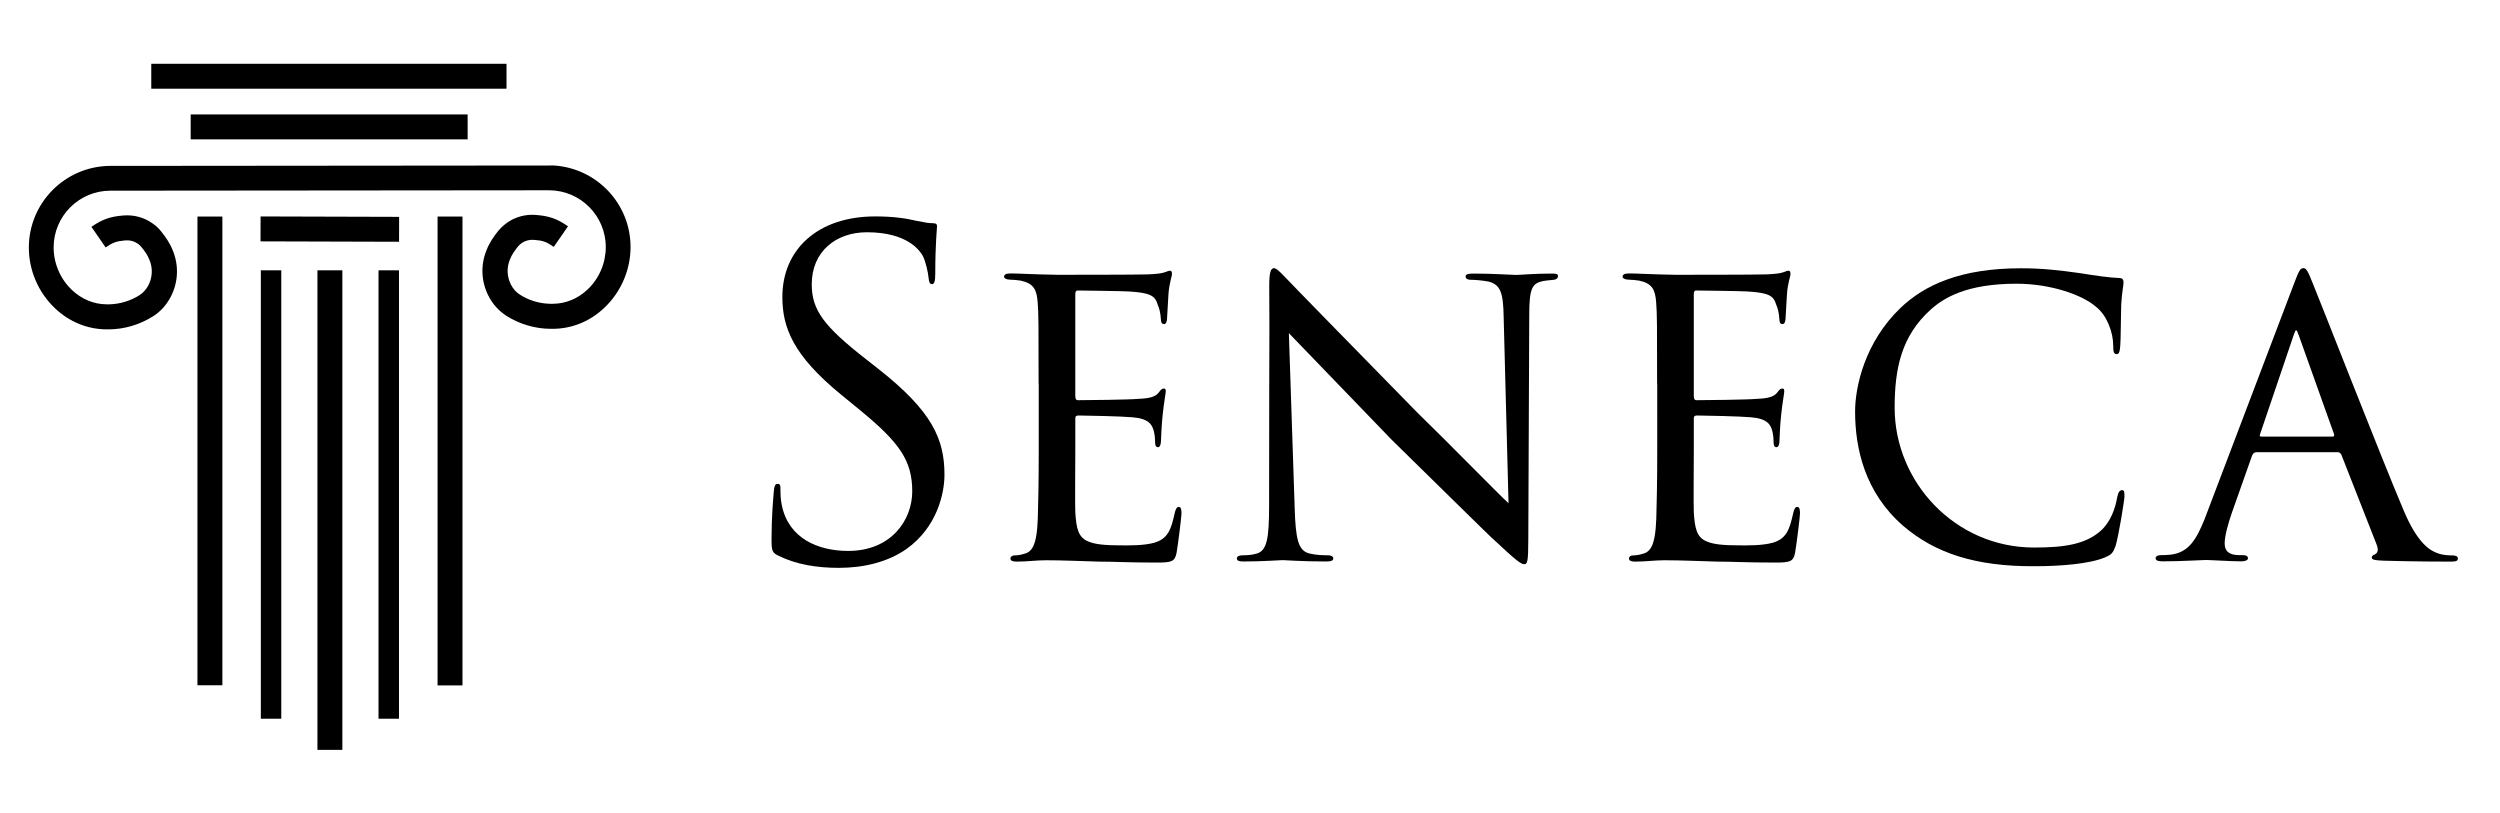 <?xml version="1.0" encoding="utf-8"?>
<!-- Generator: Adobe Illustrator 19.2.1, SVG Export Plug-In . SVG Version: 6.00 Build 0)  -->
<svg version="1.1" id="Layer_1" xmlns="http://www.w3.org/2000/svg" xmlns:xlink="http://www.w3.org/1999/xlink" x="0px" y="0px"
	 viewBox="0 0 1846 600" style="enable-background:new 0 0 1846 600;" xml:space="preserve">
<g>
	<path d="M574.7,410.3c-4.6-2.3-5-3.6-5-12.6c0-16.5,1.3-29.8,1.7-35.1c0.3-3.6,1-5.3,2.6-5.3c2,0,2.3,1,2.3,3.6c0,3,0,7.6,1,12.2
		c5,24.5,26.8,33.7,49,33.7c31.8,0,47.3-22.8,47.3-44c0-22.8-9.6-36.1-38-59.5l-14.9-12.2c-35.1-28.8-43-49.3-43-71.8
		c0-35.4,26.5-59.5,68.5-59.5c12.9,0,22.5,1.3,30.8,3.3c6.3,1.3,8.9,1.7,11.6,1.7c2.6,0,3.3,0.7,3.3,2.3c0,1.7-1.3,12.6-1.3,35.1
		c0,5.3-0.7,7.6-2.3,7.6c-2,0-2.3-1.7-2.6-4.3c-0.3-4-2.3-12.9-4.3-16.5c-2-3.6-10.9-17.5-41.3-17.5c-22.8,0-40.7,14.2-40.7,38.4
		c0,18.9,8.6,30.8,40.4,55.6l9.3,7.3c39,30.8,48.3,51.3,48.3,77.7c0,13.6-5.3,38.7-28.1,54.9c-14.2,9.9-32.1,13.9-49.9,13.9
		C603.5,419.3,588.3,417,574.7,410.3z"/>
	<path d="M766.9,283.3c0-43.3,0-51.3-0.7-60.2c-0.7-9.3-3-13.9-12.6-15.9c-2-0.3-5.3-0.7-7.9-0.7c-2.3,0-4.3-1-4.3-2
		c0-2,1.7-2.6,5-2.6c6.6,0,15.5,0.7,34.1,1c1.7,0,60.5,0,67.1-0.3c6.6-0.3,10.3-0.7,12.9-1.7c2-0.7,2.3-1,3.6-1
		c0.7,0,1.3,0.7,1.3,2.3c0,2-2,6.6-2.6,14.9c-0.3,5.6-0.7,10.9-1,17.2c0,3-0.7,5-2.3,5c-1.7,0-2.3-1.3-2.3-3.6
		c-0.3-5-1.3-8.3-2.3-10.6c-2-6.6-5-8.9-21.5-9.9c-4.3-0.3-37-0.7-37.7-0.7c-1,0-1.7,0.7-1.7,2.6v75.1c0,2,0.3,3.3,2,3.3
		c4,0,37.7-0.3,44.7-1c7.6-0.3,12.6-1.3,15.2-5c1.3-2,2.3-2.6,3.6-2.6c0.7,0,1.3,0.3,1.3,2c0,1.7-1.3,7.9-2.3,17.5
		c-1,9.3-1,15.9-1.3,20.2c-0.3,2.6-1,3.6-2.3,3.6c-1.7,0-2-2-2-4.3c0-2-0.3-5.3-1-7.9c-1.3-4.3-3.3-8.9-15.9-9.9
		c-7.6-0.7-34.4-1.3-39.7-1.3c-2,0-2.3,1-2.3,2.3v24.1c0,10.3-0.3,39.4,0,45c0.7,12.2,2.3,18.5,9.3,21.5c5,2.3,12.9,3,24.1,3
		c6.3,0,16.9,0.3,25.1-2c9.9-3,12.2-9.6,14.9-21.8c0.7-3.3,1.7-4.6,3-4.6c2,0,2,3,2,5c0,2.3-2.6,23.2-3.6,28.8
		c-1.3,6.6-3.6,7.3-14.6,7.3c-21.8,0-31.1-0.7-42.7-0.7c-11.6-0.3-26.8-1-39-1c-7.6,0-13.9,1-21.8,1c-3,0-4.6-0.7-4.6-2.3
		c0-1.3,1.3-2.3,3-2.3c2,0,4.3-0.3,6.6-1c6-1.3,9.9-5.6,10.6-26.1c0.3-11.2,0.7-24.8,0.7-49.9V283.3z"/>
	<path d="M937.2,211.6c0-10.3,1-13.6,3.6-13.6c2.3,0,7.9,6.6,10.3,8.9c3,3.3,49,50.3,95.3,97.6c25.8,25.1,58.9,59.2,67.5,67.1
		l-3.6-137.6c-0.3-17.9-2.3-23.8-11.2-26.1c-5.6-1-10.6-1.3-12.9-1.3c-3.3,0-4-1.3-4-2.6c0-1.7,2.6-2,6-2c14.2,0,28.1,1,31.1,1
		c3.3,0,13.6-1,26.5-1c3.6,0,4.6,0.3,4.6,2c0,1.3-1,2.3-3,2.6c-2,0.3-4.6,0.3-8.3,1c-7.6,1.7-9.9,5-9.9,24.8l-0.7,166
		c0,16.5-0.7,18.2-3,18.2c-2.3,0-5.6-2.3-21.8-17.5c-1.3-0.7-47.3-46.3-76.1-74.4C993.1,289,960,254.6,951.7,246l4.3,129.3
		c0.7,22.8,2.6,31.4,10.9,33.4c5.3,1.3,10.9,1.3,13.6,1.3c2.6,0,4,1,4,2.3c0,1.7-1.7,2.3-5.3,2.3c-17.9,0-29.8-1-32.1-1
		c-2.3,0-14.6,1-28.8,1c-3,0-5-0.3-5-2.3c0-1.3,1.3-2.3,4.6-2.3c2.3,0,6,0,10.3-1.3c7.3-2.3,8.9-11.2,8.9-35.4
		C937.2,215.5,937.5,266.5,937.2,211.6z"/>
	<path d="M1223.6,283.3c0-43.3,0-51.3-0.7-60.2c-0.7-9.3-3-13.9-12.6-15.9c-2-0.3-5.3-0.7-7.9-0.7c-2.3,0-4.3-1-4.3-2
		c0-2,1.7-2.6,5-2.6c6.6,0,15.5,0.7,34.1,1c1.7,0,60.5,0,67.1-0.3c6.6-0.3,10.3-0.7,12.9-1.7c2-0.7,2.3-1,3.6-1
		c0.7,0,1.3,0.7,1.3,2.3c0,2-2,6.6-2.6,14.9c-0.3,5.6-0.7,10.9-1,17.2c0,3-0.7,5-2.3,5c-1.7,0-2.3-1.3-2.3-3.6
		c-0.3-5-1.3-8.3-2.3-10.6c-2-6.6-5-8.9-21.5-9.9c-4.3-0.3-37-0.7-37.7-0.7c-1,0-1.7,0.7-1.7,2.6v75.1c0,2,0.3,3.3,2,3.3
		c4,0,37.7-0.3,44.7-1c7.6-0.3,12.6-1.3,15.2-5c1.3-2,2.3-2.6,3.6-2.6c0.7,0,1.3,0.3,1.3,2c0,1.7-1.3,7.9-2.3,17.5
		c-1,9.3-1,15.9-1.3,20.2c-0.3,2.6-1,3.6-2.3,3.6c-1.7,0-2-2-2-4.3c0-2-0.3-5.3-1-7.9c-1.3-4.3-3.3-8.9-15.9-9.9
		c-7.6-0.7-34.4-1.3-39.7-1.3c-2,0-2.3,1-2.3,2.3v24.1c0,10.3-0.3,39.4,0,45c0.7,12.2,2.3,18.5,9.3,21.5c5,2.3,12.9,3,24.1,3
		c6.3,0,16.9,0.3,25.1-2c9.9-3,12.2-9.6,14.9-21.8c0.7-3.3,1.7-4.6,3-4.6c2,0,2,3,2,5c0,2.3-2.6,23.2-3.6,28.8
		c-1.3,6.6-3.6,7.3-14.6,7.3c-21.8,0-31.1-0.7-42.7-0.7c-11.6-0.3-26.8-1-39-1c-7.6,0-13.9,1-21.8,1c-3,0-4.6-0.7-4.6-2.3
		c0-1.3,1.3-2.3,3-2.3c2,0,4.3-0.3,6.6-1c6-1.3,9.9-5.6,10.6-26.1c0.3-11.2,0.7-24.8,0.7-49.9V283.3z"/>
	<path d="M1405.2,388.2c-28.1-24.5-35.4-56.9-35.4-84.3c0-18.5,7.3-51.3,33.4-76.4c17.9-17.2,44.7-29.4,89-29.4
		c15.2,0,27.5,1.3,43.7,3.6c10.6,1.7,21.2,3.3,29.1,3.6c2.6,0,3,1.7,3,3.3c0,2.6-1,5.6-1.7,16.2c-0.3,9.3-0.3,26.5-0.7,30.4
		c-0.3,4.6-1,6.3-2.6,6.3c-2.3,0-2.6-2-2.6-6.3c0-9.6-4.6-22.5-12.9-28.8c-9.9-8.6-33.1-16.9-58.5-16.9c-36.7,0-53.6,10.3-63.5,19.2
		c-21.5,19.5-26.5,43.3-26.5,72.4c0,54.9,44.7,103.2,102.9,103.2c22.5,0,39-2.3,50.6-13.6c6-6.3,9.3-14.6,10.9-23.8
		c0.7-3.3,1.7-5,3.6-5c1.7,0,1.7,2.3,1.7,4.6c0,2.6-4.3,29.4-6.6,36.7c-2,5.3-3,6.3-7.6,8.3c-11.6,5-33.7,6.6-52.3,6.6
		C1458.5,418.3,1428.7,408.4,1405.2,388.2z"/>
	<path d="M1666.2,333.9c-1.7,0-2.6,1-3.3,2.6l-14.6,41.3c-3.3,9.3-5.6,18.2-5.6,23.5c0,6,3.6,8.6,10.9,8.6c1,0,1.3,0,2.3,0
		c3,0,4,1,4,2.3c0,1.7-2.6,2.3-5,2.3c-7.3,0-22.5-1-26.1-1c-3.3,0-17.9,1-31.8,1c-3.6,0-5.3-0.7-5.3-2.3c0-1.3,1.3-2.3,4-2.3
		c1.7,0,4.6,0,6.6-0.3c14.2-1.3,19.8-12.2,25.5-26.1l66.2-174.3c3.6-9.6,4.6-11.2,6.9-11.2c1.7,0,3,1.3,6.6,10.6
		c4.6,10.9,49.6,126.3,67.1,167.7c10.9,26.1,20.5,30.4,25.1,32.1c4.3,1.7,8.9,1.7,11.2,1.7s4,0.7,4,2.3c0,1.7-1.3,2.3-5,2.3
		c-3.3,0-28.1,0-50.3-0.7c-6.3-0.3-8.3-0.7-8.3-2.3c0-1,1-2,2.3-2.3c1.3-0.7,3.3-2.3,1.3-7.3l-26.1-66.5c-0.7-1-1.3-1.7-2.6-1.7
		H1666.2z M1722.4,322.4c1.3,0,1.3-1,1-2l-26.1-73.1c-1.7-4.6-2-4.6-3.6,0l-24.8,73.1c-0.7,1.3,0,2,0.7,2H1722.4z"/>
</g>
<g>
	<rect x="140.8" y="84.5" width="204.5" height="18.4"/>
	<rect x="111.7" y="47.1" width="262.3" height="18.4"/>
	<rect x="145.8" y="159.9" width="18.4" height="346.1"/>
	<rect x="192.6" y="199.6" width="15.1" height="331.1"/>
	<rect x="234.4" y="199.6" width="18.4" height="354.1"/>
	<rect x="279.5" y="199.6" width="15.1" height="331.1"/>
	<rect x="323.1" y="159.9" width="18.4" height="346.2"/>
	<rect x="234.3" y="118" transform="matrix(2.979702e-03 -1 1 2.979702e-03 73.665 412.169)" width="18.4" height="102.3"/>
	<path d="M81.1,122.5c-33,0.3-59.8,27.2-59.8,60.3c0,17,7.1,33.3,19.4,44.9c10.7,10.1,24.1,15.5,38.2,15.5c0.3,0,0.7,0,1,0
		c0.1,0,0.1,0,0.2,0c11.5,0,23.1-3.4,33-9.7c5.4-3.4,9.9-8.4,13-14.4c5.5-10.6,6.1-23,1.5-34.1c-2.1-5.5-5.5-10.2-8.5-14
		c-1.9-2.4-4.1-4.5-6.7-6.2c-6.1-4.3-13.6-6.3-21.2-5.7c-9.9,0.8-15.6,2.8-23.7,8.4L78,182.7c5.4-3.7,8-4.6,14.6-5.2
		c3.3-0.3,6.5,0.6,9.1,2.4c1.1,0.8,2,1.6,2.8,2.6c2.2,2.7,4.6,6,5.7,9.1l0.2,0.4c2.5,6,2.2,12.8-0.8,18.6c-1.6,3.1-3.9,5.6-6.5,7.3
		c-6.6,4.2-14.4,6.6-22.1,6.8l0,0c-0.4,0-0.7,0-1.1,0c-0.5,0-1,0-1.5,0l0,0c-9.2-0.1-18.1-3.8-25.2-10.5
		c-8.6-8.1-13.6-19.6-13.6-31.5c0-23.1,18.8-41.9,41.9-41.9l323.9-0.3c23.1,0,41.9,18.8,41.9,41.9c0,11.9-4.9,23.4-13.6,31.5
		c-7.1,6.7-16,10.3-25.2,10.4l0,0c-0.5,0-1,0-1.5,0c-0.4,0-0.7,0-1.1,0l0,0c-7.7-0.2-15.5-2.5-22.1-6.8c-2.7-1.7-4.9-4.2-6.5-7.3
		c-3-5.8-3.3-12.5-0.8-18.5l0.2-0.5c1.2-3.2,3.6-6.4,5.7-9.1c0.8-1,1.7-1.8,2.8-2.6c2.6-1.8,5.9-2.7,9.1-2.4
		c6.7,0.5,9.3,1.5,14.6,5.2l10.5-15.2c-8-5.6-13.8-7.6-23.7-8.4c-7.6-0.6-15.1,1.4-21.2,5.7c-2.5,1.8-4.8,3.9-6.7,6.2
		c-3,3.8-6.4,8.5-8.5,14c-4.6,11.1-4,23.5,1.5,34.1c3.1,6,7.6,10.9,13,14.4c9.8,6.3,21.5,9.7,33,9.7c0.1,0,0.1,0,0.2,0
		c0.3,0,0.7,0,1,0c14.1,0,27.6-5.4,38.2-15.5c12.3-11.6,19.4-28,19.4-44.9c0-32-25-58.2-56.6-60.2L81.1,122.5z"/>
</g>
</svg>
